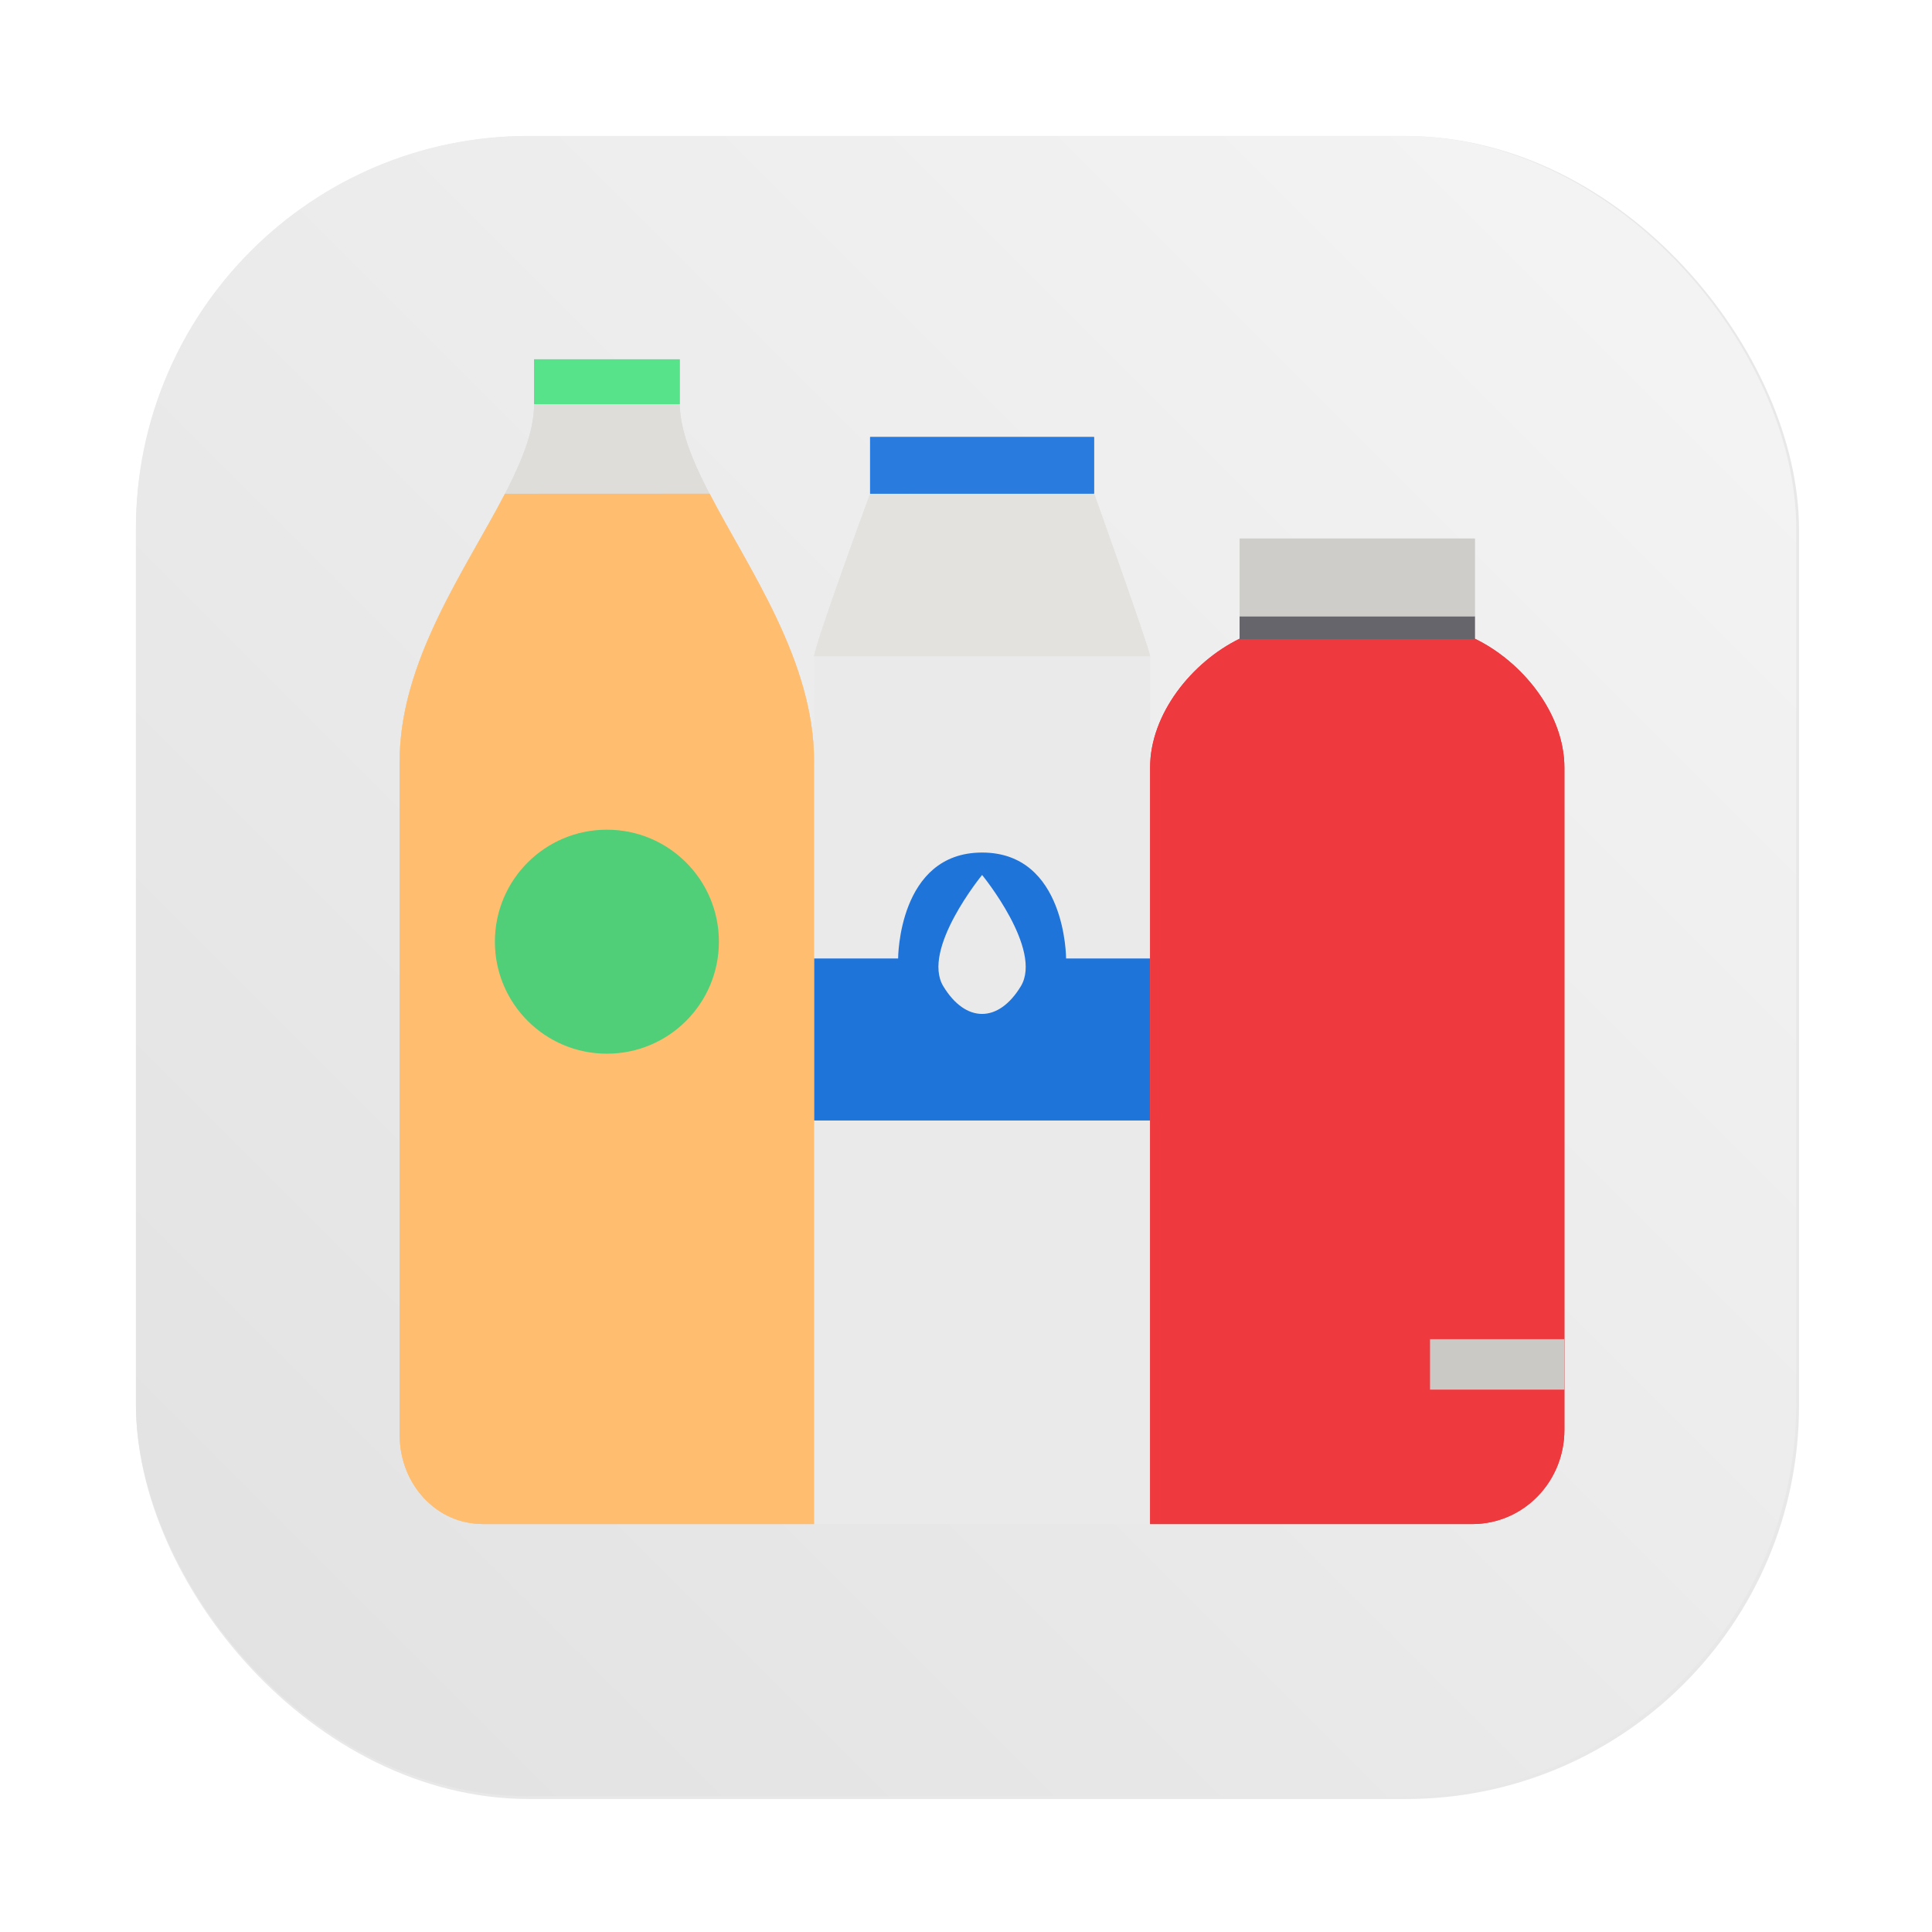 <?xml version="1.0" encoding="UTF-8" standalone="no"?>
<svg
   xmlns:dc="http://purl.org/dc/elements/1.1/"
   xmlns:cc="http://creativecommons.org/ns#"
   xmlns:rdf="http://www.w3.org/1999/02/22-rdf-syntax-ns#"
   xmlns:svg="http://www.w3.org/2000/svg"
   xmlns="http://www.w3.org/2000/svg"
   xmlns:sodipodi="http://sodipodi.sourceforge.net/DTD/sodipodi-0.dtd"
   xmlns:inkscape="http://www.inkscape.org/namespaces/inkscape"
   width="64"
   height="64"
   version="1.1"
   viewBox="0 0 16.933 16.933"
   id="svg68"
   sodipodi:docname="com.bottle.svg"
   inkscape:version="1.0.2 (e86c870879, 2021-01-15)">
  <sodipodi:namedview
     pagecolor="#ffffff"
     bordercolor="#666666"
     borderopacity="1"
     objecttolerance="10"
     gridtolerance="10"
     guidetolerance="10"
     inkscape:pageopacity="0"
     inkscape:pageshadow="2"
     inkscape:window-width="1850"
     inkscape:window-height="1056"
     id="namedview70"
     showgrid="false"
     showguides="true"
     inkscape:zoom="6.9044269"
     inkscape:cx="31.155983"
     inkscape:cy="38.9805"
     inkscape:window-x="70"
     inkscape:window-y="24"
     inkscape:window-maximized="1"
     inkscape:current-layer="g66" />
  <defs
     id="defs40">
    <filter
       id="filter2076-0-1"
       x="-.048"
       y="-.048"
       width="1.096"
       height="1.096"
       color-interpolation-filters="sRGB">
      <feGaussianBlur
         stdDeviation="1.1"
         id="feGaussianBlur2" />
    </filter>
    <linearGradient
       id="linearGradient2070-5-7"
       x1="145"
       x2="200"
       y1="59"
       y2="4"
       gradientTransform="matrix(.265 0 0 .265 -39.627 11.911)"
       gradientUnits="userSpaceOnUse">
      <stop
         stop-color="#e1e1e1"
         offset="0"
         id="stop5" />
      <stop
         stop-color="#f5f5f5"
         offset="1"
         id="stop7" />
    </linearGradient>
    <filter
       id="filter3469"
       x="-.023"
       y="-.033"
       width="1.046"
       height="1.066"
       color-interpolation-filters="sRGB">
      <feGaussianBlur
         stdDeviation="0.255"
         id="feGaussianBlur10" />
    </filter>
    <filter
       id="filter3432"
       x="-.071"
       y="-.017"
       width="1.143"
       height="1.033"
       color-interpolation-filters="sRGB">
      <feGaussianBlur
         stdDeviation="0.208"
         id="feGaussianBlur13" />
    </filter>
    <linearGradient
       id="linearGradient3399"
       x1="-120.65"
       x2="-120.65"
       y1="-41.666"
       y2="-12.066"
       gradientTransform="matrix(-0.168,-0.291,-0.291,0.168,-21.74,-8.399)"
       gradientUnits="userSpaceOnUse">
      <stop
         stop-color="#6464dc"
         offset="0"
         id="stop16" />
      <stop
         stop-color="#b414c8"
         offset="1"
         id="stop18" />
    </linearGradient>
    <filter
       id="filter3463"
       x="-.032"
       y="-.023"
       width="1.064"
       height="1.047"
       color-interpolation-filters="sRGB">
      <feGaussianBlur
         stdDeviation="0.093"
         id="feGaussianBlur21" />
    </filter>
    <filter
       id="filter3450"
       x="-.023"
       y="-.033"
       width="1.046"
       height="1.066"
       color-interpolation-filters="sRGB">
      <feGaussianBlur
         stdDeviation="0.255"
         id="feGaussianBlur24" />
    </filter>
    <linearGradient
       id="linearGradient3391"
       x1="27.344"
       x2="26.488"
       y1="-126.64"
       y2="-96.122"
       gradientTransform="matrix(-0.168,0.291,-0.291,-0.168,-21.74,-8.399)"
       gradientUnits="userSpaceOnUse">
      <stop
         stop-color="#ff9632"
         offset="0"
         id="stop27" />
      <stop
         stop-color="#ffc800"
         offset="1"
         id="stop29" />
    </linearGradient>
    <filter
       id="filter3479"
       x="-.023"
       y="-.034"
       width="1.045"
       height="1.067"
       color-interpolation-filters="sRGB">
      <feGaussianBlur
         stdDeviation="0.098"
         id="feGaussianBlur32" />
    </filter>
    <linearGradient
       id="linearGradient3700"
       x1="73"
       x2="73"
       y1="70"
       y2="100"
       gradientTransform="matrix(0.336,0,0,0.336,-21.74,-8.399)"
       gradientUnits="userSpaceOnUse">
      <stop
         stop-color="#1e96ff"
         offset="0"
         id="stop35" />
      <stop
         stop-color="#0ad8ff"
         offset="1"
         id="stop37" />
    </linearGradient>
    <filter
       style="color-interpolation-filters:sRGB"
       inkscape:label="Drop Shadow"
       id="filter1455-9">
      <feFlood
         flood-opacity="0.498"
         flood-color="rgb(0,0,0)"
         result="flood"
         id="feFlood1445-3" />
      <feComposite
         in="flood"
         in2="SourceGraphic"
         operator="in"
         result="composite1"
         id="feComposite1447-6" />
      <feGaussianBlur
         in="composite1"
         stdDeviation="0.3"
         result="blur"
         id="feGaussianBlur1449-0" />
      <feOffset
         dx="0"
         dy="0"
         result="offset"
         id="feOffset1451-6" />
      <feComposite
         in="SourceGraphic"
         in2="offset"
         operator="over"
         result="fbSourceGraphic"
         id="feComposite1453-2" />
      <feColorMatrix
         result="fbSourceGraphicAlpha"
         in="fbSourceGraphic"
         values="0 0 0 -1 0 0 0 0 -1 0 0 0 0 -1 0 0 0 0 1 0"
         id="feColorMatrix1591" />
      <feFlood
         id="feFlood1593"
         flood-opacity="0.498"
         flood-color="rgb(0,0,0)"
         result="flood"
         in="fbSourceGraphic" />
      <feComposite
         in2="fbSourceGraphic"
         id="feComposite1595"
         in="flood"
         operator="in"
         result="composite1" />
      <feGaussianBlur
         id="feGaussianBlur1597"
         in="composite1"
         stdDeviation="0.3"
         result="blur" />
      <feOffset
         id="feOffset1599"
         dx="0"
         dy="0"
         result="offset" />
      <feComposite
         in2="offset"
         id="feComposite1601"
         in="offset"
         operator="atop"
         result="composite2" />
    </filter>
  </defs>
  <g
     transform="translate(2.453,-11.779)"
     id="g66">
    <rect
       transform="matrix(0.265,0,0,0.265,-2.453,11.779)"
       x="4.5"
       y="4.5"
       width="55"
       height="55"
       rx="13.002"
       ry="13.002"
       filter="url(#filter2076-0-1)"
       opacity="0.3"
       id="rect44" />
    <rect
       x="-1.262"
       y="12.97"
       width="14.552"
       height="14.552"
       rx="3.44"
       ry="3.44"
       fill="url(#linearGradient2070-5-7)"
       stroke-width="0.265"
       id="rect46" />
    <g
       stroke-linecap="round"
       id="g64"
       inkscape:label="shape"
       transform="translate(18.52)">
      <path
         transform="matrix(0.329,0,0,0.331,-21.209,-7.847)"
         d="m 93.666,81.133 c -0.672,-0.047 -1.364,0.101 -1.994,0.465 l -14.672,8.471 v 6.062 c 0,1.347 -0.763,2.499 -1.873,3.084 0.042,-0.022 0.086,-0.033 0.127,-0.057 l 19.918,-11.5 c 1.679,-0.97 2.251,-3.102 1.281,-4.781 -0.606,-1.05 -1.667,-1.666 -2.787,-1.744 z M 71.254,93.457 c -0.057,0.048 -0.111,0.096 -0.164,0.146 0.053,-0.051 0.108,-0.099 0.164,-0.146 z m -0.447,0.453 c -0.044,0.053 -0.09,0.105 -0.131,0.16 0.04,-0.055 0.087,-0.107 0.131,-0.16 z m -0.4,0.596 c -0.058,0.11 -0.103,0.225 -0.148,0.34 0.045,-0.116 0.091,-0.229 0.148,-0.34 z m -0.203,0.49 c -0.044,0.129 -0.084,0.259 -0.113,0.393 0.028,-0.133 0.07,-0.264 0.113,-0.393 z M 70.088,95.408 c -0.065,0.306 -0.086,0.62 -0.066,0.936 -0.02,-0.315 0.003,-0.63 0.066,-0.936 z m -0.066,0.936 c 0.007,0.112 0.015,0.222 0.033,0.334 -0.017,-0.11 -0.026,-0.221 -0.033,-0.334 z m 0.127,0.748 c 0.021,0.074 0.042,0.147 0.068,0.221 -0.026,-0.072 -0.047,-0.146 -0.068,-0.221 z m 0.287,0.701 c 0.015,0.027 0.021,0.057 0.037,0.084 0.009,0.016 0.022,0.027 0.031,0.043 -0.025,-0.041 -0.045,-0.085 -0.068,-0.127 z m 0.385,0.568 c 0.036,0.043 0.068,0.09 0.105,0.131 -0.037,-0.042 -0.07,-0.088 -0.105,-0.131 z m 0.477,0.473 c 0.047,0.038 0.092,0.079 0.141,0.115 -0.049,-0.036 -0.094,-0.077 -0.141,-0.115 z m 0.537,0.359 c 0.065,0.035 0.127,0.074 0.193,0.105 -0.067,-0.031 -0.129,-0.07 -0.193,-0.105 z m 2.865,0.215 c -0.085,0.031 -0.172,0.056 -0.26,0.08 0.087,-0.024 0.174,-0.048 0.26,-0.08 z m -2.275,0.039 c 0.086,0.028 0.17,0.057 0.258,0.078 -0.088,-0.021 -0.173,-0.05 -0.258,-0.078 z m 1.629,0.129 c -0.112,0.018 -0.226,0.026 -0.342,0.033 0.114,-0.007 0.228,-0.015 0.342,-0.033 z m -1.022,0.008 c 0.118,0.016 0.234,0.031 0.354,0.035 -0.12,-0.004 -0.237,-0.019 -0.354,-0.035 z"
         filter="url(#filter3469)"
         opacity="0.34"
         stroke-width="2.592"
         id="path48" />
      <path
         transform="matrix(0.265,0,0,0.265,-2.453,11.779)"
         d="M 16.381,18.695 V 46.49 c 0,2.425 1.986,4.377 4.453,4.377 2.468,0 4.455,-1.952 4.455,-4.377 V 25.052 l -6.969,-4.023 c -0.945,-0.546 -1.594,-1.387 -1.94,-2.334 z m 32.355,9.713 c 0.073,0.062 0.14,0.128 0.209,0.193 -0.068,-0.066 -0.137,-0.132 -0.209,-0.193 z m 0.574,0.59 c 0.087,0.106 0.162,0.217 0.238,0.33 -0.076,-0.114 -0.154,-0.225 -0.238,-0.33 z m 0.477,0.717 c 0.074,0.138 0.133,0.279 0.191,0.424 -0.058,-0.143 -0.118,-0.285 -0.191,-0.424 z m 0.332,0.803 c 0.042,0.139 0.07,0.28 0.098,0.422 -0.028,-0.141 -0.056,-0.282 -0.098,-0.422 z m 0.17,0.855 c 0.013,0.136 0.011,0.273 0.012,0.41 0,-0.137 0.001,-0.273 -0.012,-0.41 z m 0,0.84 c -0.014,0.146 -0.044,0.289 -0.072,0.434 0.028,-0.144 0.058,-0.287 0.072,-0.434 z m -0.17,0.855 c -0.038,0.128 -0.09,0.253 -0.141,0.379 0.05,-0.125 0.102,-0.25 0.141,-0.379 z m -0.809,1.52 c -0.114,0.142 -0.237,0.272 -0.365,0.396 0.13,-0.125 0.253,-0.259 0.365,-0.396 z M 48.736,35.177 c -0.178,0.152 -0.365,0.284 -0.562,0.404 0.201,-0.122 0.388,-0.257 0.562,-0.404 z m -4.356,0.807 c 0.051,0.018 0.103,0.036 0.154,0.053 -0.052,-0.016 -0.103,-0.034 -0.154,-0.053 z m 2.713,0.086 c -0.046,0.013 -0.091,0.026 -0.137,0.037 0.046,-0.012 0.091,-0.024 0.137,-0.037 z m -1.812,0.137 c 0.043,0.006 0.086,0.005 0.129,0.01 -0.043,-0.004 -0.086,-0.004 -0.129,-0.01 z m 0.943,0.025 c -0.051,0.004 -0.103,0.004 -0.154,0.006 0.051,-0.002 0.103,-0.002 0.154,-0.006 z"
         filter="url(#filter3432)"
         opacity="0.3"
         stroke-width="3.27"
         id="path50" />
      <path
         d="M 9.765,19.014 C 9.539,18.998 9.306,19.048 9.094,19.17 l -4.935,2.849 v 2.039 c 0,0.453 -0.256,0.84 -0.63,1.037 0.014,-0.007 0.029,-0.011 0.043,-0.019 l 6.699,-3.868 c 0.565,-0.326 0.757,-1.043 0.431,-1.608 -0.204,-0.353 -0.561,-0.56 -0.937,-0.587 z M 2.226,23.159 C 2.207,23.175 2.189,23.191 2.171,23.208 2.189,23.191 2.207,23.175 2.226,23.159 Z M 2.076,23.312 C 2.061,23.33 2.045,23.347 2.032,23.365 2.045,23.347 2.061,23.33 2.076,23.312 Z M 1.941,23.512 C 1.922,23.549 1.906,23.587 1.891,23.626 1.906,23.587 1.922,23.549 1.941,23.512 Z m -0.068,0.165 c -0.015,0.044 -0.028,0.087 -0.038,0.132 0.009,-0.045 0.024,-0.089 0.038,-0.132 z M 1.834,23.815 c -0.022,0.103 -0.029,0.208 -0.022,0.315 -0.007,-0.106 0.001,-0.212 0.022,-0.315 z m -0.022,0.315 c 0.002,0.038 0.005,0.075 0.011,0.112 -0.006,-0.037 -0.009,-0.074 -0.011,-0.112 z m 0.043,0.252 c 0.007,0.025 0.014,0.05 0.023,0.074 -0.009,-0.024 -0.016,-0.049 -0.023,-0.074 z m 0.097,0.236 c 0.005,0.009 0.007,0.019 0.012,0.028 0.003,0.005 0.007,0.009 0.011,0.014 -0.008,-0.014 -0.015,-0.028 -0.023,-0.043 z m 0.129,0.191 C 2.092,24.823 2.103,24.839 2.116,24.853 2.103,24.839 2.092,24.823 2.08,24.809 Z m 0.16,0.159 c 0.016,0.013 0.031,0.027 0.047,0.039 -0.016,-0.012 -0.032,-0.026 -0.047,-0.039 z m 0.181,0.121 c 0.022,0.012 0.043,0.025 0.065,0.035 -0.023,-0.01 -0.043,-0.024 -0.065,-0.035 z m 0.964,0.072 C 3.356,25.171 3.327,25.18 3.298,25.188 3.327,25.18 3.356,25.172 3.385,25.161 Z m -0.765,0.013 c 0.029,0.009 0.057,0.019 0.087,0.026 -0.03,-0.007 -0.058,-0.017 -0.087,-0.026 z m 0.548,0.043 c -0.038,0.006 -0.076,0.009 -0.115,0.011 0.038,-0.002 0.077,-0.005 0.115,-0.011 z M 2.824,25.22 c 0.04,0.005 0.079,0.01 0.119,0.012 C 2.902,25.231 2.863,25.225 2.824,25.22 Z"
         fill="url(#linearGradient3399)"
         stroke-width="0.872"
         id="path52"
         style="fill:url(#linearGradient3399)" />
      <path
         transform="matrix(0.336,0,0,0.336,-21.74,-8.399)"
         d="m 77.512,90.225 -5.246,3.029 c -1.193,0.689 -1.813,1.965 -1.732,3.248 0.007,0.113 0.016,0.224 0.033,0.334 0.022,0.138 0.054,0.274 0.094,0.41 0.021,0.075 0.042,0.15 0.068,0.223 0.059,0.162 0.132,0.322 0.217,0.479 0.024,0.044 0.045,0.09 0.07,0.133 0.096,0.161 0.206,0.306 0.322,0.445 0.034,0.041 0.064,0.084 0.1,0.123 0.112,0.123 0.237,0.232 0.363,0.336 0.052,0.042 0.1,0.088 0.154,0.127 0.122,0.089 0.252,0.163 0.383,0.234 0.067,0.037 0.131,0.077 0.201,0.109 0.124,0.058 0.253,0.102 0.383,0.145 0.09,0.029 0.179,0.06 0.271,0.082 0.115,0.028 0.232,0.043 0.35,0.059 0.114,0.015 0.227,0.031 0.344,0.035 0.112,0.004 0.224,-0.001 0.336,-0.008 0.12,-0.007 0.239,-0.018 0.355,-0.037 0.123,-0.02 0.245,-0.05 0.367,-0.084 0.091,-0.025 0.182,-0.05 0.27,-0.082 0.137,-0.051 0.271,-0.115 0.404,-0.184 1.121,-0.582 1.893,-1.736 1.893,-3.092 z"
         filter="url(#filter3463)"
         opacity="0.3"
         stroke-width="2.592"
         id="path54" />
      <path
         transform="matrix(0.326,0,0,0.332,-21,-8.088)"
         d="m 73.258,70.332 c -1.12,0.078 -2.179,0.697 -2.785,1.746 -0.97,1.679 -0.398,3.81 1.281,4.779 l 14.664,8.467 5.254,-3.033 c 0.63,-0.364 1.322,-0.512 1.994,-0.465 0.445,0.031 0.882,0.147 1.283,0.342 l -19.695,-11.371 C 74.624,70.433 73.93,70.285 73.258,70.332 Z M 95.01,82.203 c 0.078,0.042 0.151,0.094 0.227,0.141 -0.023,-0.014 -0.041,-0.033 -0.064,-0.047 z m 0.67,0.459 c 0.057,0.048 0.11,0.1 0.164,0.152 -0.054,-0.052 -0.106,-0.104 -0.164,-0.152 z m 0.451,0.463 c 0.066,0.082 0.128,0.17 0.188,0.26 -0.06,-0.089 -0.119,-0.176 -0.188,-0.26 z m 0.375,0.564 c 0.058,0.109 0.105,0.222 0.15,0.334 -0.046,-0.114 -0.093,-0.225 -0.15,-0.334 z m 0.262,0.631 c 0.033,0.11 0.054,0.221 0.076,0.332 -0.022,-0.112 -0.043,-0.223 -0.076,-0.332 z m 0.133,0.674 c 0.01,0.108 0.01,0.215 0.01,0.322 -2.95e-4,-0.108 4.87e-4,-0.215 -0.01,-0.322 z m 0,0.66 c -0.011,0.115 -0.034,0.229 -0.057,0.342 0.022,-0.114 0.046,-0.227 0.057,-0.342 z M 96.768,86.328 c -0.031,0.101 -0.072,0.198 -0.111,0.297 0.04,-0.099 0.081,-0.196 0.111,-0.297 z m -0.262,0.633 c -0.053,0.1 -0.115,0.195 -0.178,0.289 0.039,-0.06 0.089,-0.109 0.125,-0.172 0.022,-0.038 0.032,-0.079 0.053,-0.117 z m -0.375,0.562 c -0.088,0.108 -0.185,0.212 -0.287,0.311 0.101,-0.098 0.197,-0.199 0.287,-0.311 z m -0.451,0.463 c -0.137,0.116 -0.285,0.222 -0.443,0.318 0.155,-0.095 0.303,-0.199 0.443,-0.318 z m -3.426,0.635 c 0.04,0.014 0.08,0.028 0.121,0.041 -0.04,-0.013 -0.081,-0.027 -0.121,-0.041 z m 2.133,0.068 c -0.036,0.01 -0.072,0.02 -0.107,0.029 0.036,-0.009 0.072,-0.019 0.107,-0.029 z m -1.426,0.107 c 0.034,0.004 0.068,0.004 0.102,0.008 -0.034,-0.004 -0.068,-0.003 -0.102,-0.008 z m 0.742,0.02 c -0.04,0.003 -0.081,0.002 -0.121,0.004 0.04,-0.002 0.081,-6.51e-4 0.121,-0.004 z"
         filter="url(#filter3450)"
         opacity="0.3"
         stroke-width="2.592"
         id="path56" />
      <path
         d="m 2.9,15.148 c -0.377,0.026 -0.733,0.234 -0.937,0.587 -0.326,0.565 -0.134,1.281 0.431,1.607 l 4.932,2.848 1.767,-1.02 c 0.212,-0.122 0.445,-0.172 0.671,-0.156 0.15,0.01 0.297,0.05 0.432,0.115 L 3.572,15.304 C 3.36,15.182 3.126,15.132 2.9,15.148 Z m 7.316,3.993 c 0.026,0.014 0.051,0.032 0.076,0.047 -0.008,-0.005 -0.014,-0.011 -0.022,-0.016 z m 0.225,0.154 c 0.019,0.016 0.037,0.034 0.055,0.051 -0.018,-0.017 -0.036,-0.035 -0.055,-0.051 z m 0.152,0.156 c 0.022,0.028 0.043,0.057 0.063,0.087 -0.02,-0.03 -0.04,-0.059 -0.063,-0.087 z m 0.126,0.19 c 0.019,0.037 0.035,0.074 0.051,0.112 -0.015,-0.038 -0.031,-0.076 -0.051,-0.112 z m 0.088,0.212 c 0.011,0.037 0.018,0.074 0.026,0.112 -0.007,-0.038 -0.015,-0.075 -0.026,-0.112 z m 0.045,0.227 c 0.003,0.036 0.003,0.072 0.003,0.108 -9.9e-5,-0.036 1.64e-4,-0.072 -0.003,-0.108 z m 0,0.222 c -0.004,0.039 -0.012,0.077 -0.019,0.115 0.008,-0.038 0.015,-0.076 0.019,-0.115 z m -0.045,0.227 c -0.01,0.034 -0.024,0.067 -0.037,0.1 0.013,-0.033 0.027,-0.066 0.037,-0.1 z m -0.088,0.213 c -0.018,0.034 -0.039,0.065 -0.06,0.097 0.013,-0.02 0.03,-0.037 0.042,-0.058 0.007,-0.013 0.011,-0.026 0.018,-0.039 z m -0.126,0.189 c -0.03,0.036 -0.062,0.071 -0.097,0.104 0.034,-0.033 0.066,-0.067 0.097,-0.104 z m -0.152,0.156 c -0.046,0.039 -0.096,0.075 -0.149,0.107 0.052,-0.032 0.102,-0.067 0.149,-0.107 z m -1.152,0.213 c 0.014,0.005 0.027,0.009 0.041,0.014 -0.014,-0.004 -0.027,-0.009 -0.041,-0.014 z m 0.717,0.023 c -0.012,0.003 -0.024,0.007 -0.036,0.01 0.012,-0.003 0.024,-0.006 0.036,-0.01 z m -0.48,0.036 c 0.011,0.002 0.023,0.002 0.034,0.003 -0.011,-0.001 -0.023,-0.001 -0.034,-0.003 z m 0.25,0.007 c -0.014,0.001 -0.027,7.15e-4 -0.041,0.001 0.014,-6.35e-4 0.027,-2.19e-4 0.041,-0.001 z"
         fill="url(#linearGradient3391)"
         stroke-width="0.872"
         id="path58"
         style="fill:url(#linearGradient3391)" />
      <path
         transform="matrix(0.336,0,0,0.336,-21.74,-8.399)"
         d="m 92.719,81.213 c -0.508,0.039 -1.016,0.192 -1.488,0.465 l -5.254,3.033 0.471,0.271 5.225,-3.016 c 0.63,-0.364 1.322,-0.512 1.994,-0.465 0.46,0.032 0.908,0.159 1.32,0.365 -0.086,-0.061 -0.163,-0.13 -0.256,-0.184 l -0.145,-0.084 c -0.424,-0.219 -0.886,-0.353 -1.361,-0.387 -0.168,-0.012 -0.337,-0.013 -0.506,0 z M 71.254,93.826 c -0.057,0.048 -0.111,0.096 -0.164,0.146 0.053,-0.051 0.107,-0.099 0.164,-0.146 z m -0.447,0.453 c -0.044,0.053 -0.091,0.105 -0.131,0.16 0.041,-0.056 0.087,-0.107 0.131,-0.16 z m -0.4,0.596 c -0.057,0.11 -0.104,0.224 -0.148,0.34 0.046,-0.115 0.091,-0.23 0.148,-0.34 z m -0.203,0.49 c -0.043,0.129 -0.085,0.26 -0.113,0.393 0.029,-0.134 0.069,-0.263 0.113,-0.393 z m -0.055,2.096 c 0.021,0.074 0.042,0.149 0.068,0.221 -0.027,-0.073 -0.047,-0.147 -0.068,-0.221 z m 0.672,1.27 c 0.036,0.043 0.068,0.089 0.105,0.131 -0.038,-0.041 -0.07,-0.088 -0.105,-0.131 z m 0.477,0.473 c 0.047,0.038 0.092,0.079 0.141,0.115 -0.049,-0.036 -0.094,-0.077 -0.141,-0.115 z m 0.537,0.359 c 0.065,0.035 0.126,0.074 0.193,0.105 -0.067,-0.031 -0.129,-0.07 -0.193,-0.105 z m 2.865,0.215 c -0.086,0.032 -0.173,0.056 -0.26,0.08 0.088,-0.024 0.175,-0.049 0.26,-0.08 z m -2.275,0.039 c 0.085,0.028 0.17,0.057 0.258,0.078 -0.088,-0.021 -0.172,-0.05 -0.258,-0.078 z m 1.629,0.129 c -0.114,0.018 -0.227,0.026 -0.342,0.033 0.115,-0.007 0.23,-0.016 0.342,-0.033 z m -1.022,0.008 c 0.117,0.016 0.233,0.031 0.354,0.035 -0.119,-0.004 -0.236,-0.019 -0.354,-0.035 z"
         filter="url(#filter3479)"
         opacity="0.3"
         stroke-width="2.592"
         id="path60" />
      <path
         d="m 2.982,15.146 c -0.009,0 -0.018,0.002 -0.027,0.003 0.019,-4.5e-4 0.038,3.6e-5 0.057,5.29e-4 -0.01,-2.51e-4 -0.019,-0.003 -0.029,-0.003 z m 0.201,0.02 c 0.016,0.003 0.032,0.004 0.049,0.007 -0.016,-0.003 -0.032,-0.004 -0.049,-0.007 z m -0.432,0.003 c -0.009,0.002 -0.018,0.005 -0.027,0.007 0.009,-0.002 0.018,-0.005 0.027,-0.007 z m -0.189,0.057 c -0.02,0.008 -0.04,0.014 -0.059,0.023 0.019,-0.009 0.04,-0.015 0.059,-0.023 z m 0.857,0.005 c 0.028,0.011 0.056,0.026 0.084,0.04 C 3.474,15.257 3.447,15.243 3.418,15.231 Z m -1.069,0.1 c -0.022,0.014 -0.043,0.03 -0.065,0.045 0.021,-0.016 0.042,-0.031 0.065,-0.045 z M 2.199,15.448 C 2.163,15.48 2.13,15.514 2.099,15.55 2.13,15.514 2.164,15.48 2.199,15.448 Z m -0.162,0.177 c -0.021,0.028 -0.04,0.057 -0.058,0.087 0.018,-0.03 0.038,-0.059 0.058,-0.087 z m -0.088,0.142 c -0.028,0.051 -0.052,0.104 -0.072,0.16 0.02,-0.054 0.044,-0.108 0.072,-0.16 z m -0.095,0.235 c -0.013,0.045 -0.024,0.091 -0.031,0.138 0.007,-0.046 0.018,-0.093 0.031,-0.138 z m -0.042,0.248 c -0.002,0.025 -0.007,0.049 -0.007,0.074 v 7.736 c 0,0.652 0.525,1.177 1.177,1.177 0.652,0 1.177,-0.525 1.177,-1.177 v -5.697 l -1.765,-1.019 c -0.402,-0.232 -0.61,-0.662 -0.582,-1.094 z m 8.63,3.046 c 0.019,0.016 0.037,0.034 0.055,0.051 -0.018,-0.018 -0.036,-0.035 -0.055,-0.051 z m 0.152,0.156 c 0.023,0.028 0.043,0.057 0.063,0.087 -0.02,-0.03 -0.041,-0.06 -0.063,-0.087 z m 0.126,0.19 c 0.019,0.037 0.035,0.074 0.051,0.112 -0.015,-0.038 -0.031,-0.075 -0.051,-0.112 z m 0.088,0.212 c 0.011,0.037 0.018,0.074 0.026,0.112 -0.007,-0.037 -0.015,-0.075 -0.026,-0.112 z m 0.045,0.226 c 0.004,0.036 0.003,0.072 0.003,0.109 0,-0.036 3.44e-4,-0.072 -0.003,-0.109 z m 0,0.222 c -0.004,0.039 -0.012,0.076 -0.019,0.115 0.007,-0.038 0.015,-0.076 0.019,-0.115 z m -0.045,0.226 c -0.01,0.034 -0.024,0.067 -0.037,0.1 0.013,-0.033 0.027,-0.066 0.037,-0.1 z m -0.214,0.402 c -0.03,0.037 -0.063,0.072 -0.097,0.105 0.034,-0.033 0.067,-0.068 0.097,-0.105 z m -0.152,0.156 c -0.047,0.04 -0.097,0.075 -0.149,0.107 0.053,-0.032 0.103,-0.068 0.149,-0.107 z m -1.152,0.213 c 0.014,0.005 0.027,0.01 0.041,0.014 -0.014,-0.004 -0.027,-0.009 -0.041,-0.014 z m 0.718,0.023 c -0.012,0.004 -0.024,0.007 -0.036,0.01 0.012,-0.003 0.024,-0.006 0.036,-0.01 z m -0.48,0.036 c 0.011,0.002 0.023,0.001 0.034,0.003 -0.011,-0.001 -0.023,-0.001 -0.034,-0.003 z m 0.25,0.007 c -0.014,0.001 -0.027,9.26e-4 -0.041,0.002 0.014,-6.08e-4 0.027,-4.76e-4 0.041,-0.002 z"
         fill="url(#linearGradient3700)"
         stroke-width="0.872"
         id="path62"
         style="fill:url(#linearGradient3700)" />
    </g>
    <g
       id="g991"
       inkscape:label="bottle0"
       transform="translate(-18.492,-3.689)">
      <path
         d="m 6.165,20.967 c 0,0 -0.734,1.8 -0.734,1.92 V 33.137 H 9.4 V 22.886 c 0,5.3e-4 -0.661,-1.92 -0.661,-1.92 z"
         fill="#ebeaea"
         stroke-width="0.132"
         id="path2" />
      <path
         d="m 6.093,20.967 c 0,0 -0.661,1.8 -0.661,1.92 h 3.969 c 0,-0.065 -0.661,-1.92 -0.661,-1.92 z"
         fill="#e3e2df"
         stroke-width="0.132"
         id="path4" />
      <path
         d="m 0.536,24.128 c 0.066,0.002 4.895,0 4.895,0 0,-1.695 -1.567,-3.161 -1.587,-4.219 H 2.124 c 0,1.058 -1.588,2.524 -1.587,4.219 z"
         fill="#deddda"
         id="path6"
         style="stroke-width:0.265" />
      <path
         d="m 6.093,20.297 v 0.669 H 8.738 V 20.297 Z"
         fill="#297bde"
         stroke-width="0.132"
         id="path8" />
      <path
         d="m 7.416,25.205 c -0.992,0 -0.992,1.251 -0.992,1.251 H 5.431 v 1.914 H 9.4 V 26.456 H 8.408 c 0,0 0,-1.251 -0.992,-1.251 z m 0,0.265 c 0,0 0.721,0.88 0.457,1.315 -0.264,0.435 -0.651,0.435 -0.915,0 -0.264,-0.435 0.458,-1.315 0.458,-1.315 z"
         fill="#1f74da"
         stroke-width="0.132"
         id="path10" />
      <path
         d="m 1.781,20.967 -0.002,0.002 c -0.467,0.9 -1.243,1.973 -1.243,3.159 v 7.952 c 0,0.037 0.002,0.073 0.005,0.109 0.003,0.036 0.008,0.071 0.014,0.105 0.007,0.035 0.015,0.068 0.024,0.102 0.009,0.033 0.021,0.065 0.033,0.097 0.012,0.032 0.026,0.063 0.041,0.093 0.015,0.03 0.032,0.059 0.049,0.087 0.018,0.028 0.036,0.055 0.056,0.081 0.02,0.026 0.041,0.051 0.063,0.075 0.022,0.024 0.046,0.047 0.07,0.068 0.024,0.022 0.05,0.042 0.076,0.061 0.026,0.019 0.053,0.037 0.081,0.053 0.028,0.016 0.057,0.031 0.086,0.044 0.029,0.013 0.059,0.025 0.09,0.035 0.016,0.005 0.031,0.01 0.047,0.014 0.016,0.004 0.032,0.008 0.048,0.011 0.017,0.004 0.032,0.007 0.049,0.009 0.017,0.003 0.033,0.005 0.049,0.007 0.017,0.002 0.034,0.004 0.05,0.004 0.017,0.001 0.034,0.002 0.051,0.002 H 5.431 V 24.127 c 0,-1.186 -0.766,-2.259 -1.233,-3.159 l -0.002,-0.002 z"
         fill="#ffbe6f"
         stroke-width="0.132"
         id="path12" />
      <path
         d="m 10.458,22.679 c -0.563,0.275 -1.058,0.888 -1.058,1.525 v 8.933 h 3.81 c 0.601,-0.003 1.084,-0.498 1.084,-1.113 v -7.82 c 0,-0.639 -0.493,-1.251 -1.058,-1.525 z"
         fill="#ee393e"
         stroke-width="0.132"
         id="path14" />
      <path
         d="m 2.124,19.379 h 1.72 v 0.529 H 2.124 Z"
         fill="#57e389"
         stroke-width="0.132"
         id="path16" />
      <path
         d="m 10.458,22.415 h 2.778 v 0.269 h -2.778 z"
         fill="#67656c"
         stroke-width="0.132"
         id="path18" />
      <path
         d="m 10.458,21.496 h 2.778 v 0.919 h -2.778 z"
         fill="#cecdca"
         stroke-width="0.132"
         id="path20" />
      <path
         d="m 12.707,30.953 h 1.587 v 0.596 h -1.587 z"
         fill="#cac9c6"
         stroke-width="0.132"
         id="path22" />
      <path
         d="m 2.984,24.935 c -0.731,0 -1.323,0.592 -1.323,1.323 0,0.731 0.592,1.323 1.323,1.323 0.731,0 1.323,-0.592 1.323,-1.323 0,-0.731 -0.592,-1.323 -1.323,-1.323 z"
         fill="#33d17a"
         fill-opacity="0.855"
         id="path24"
         style="stroke-width:0.265" />
    </g>
    <g
       id="g991-3-6"
       inkscape:label="bottle"
       transform="matrix(0.742,0,0,0.742,0.652,0.549)"
       style="filter:url(#filter1455-9)">
      <path
         d="m 6.165,20.967 c 0,0 -0.734,1.8 -0.734,1.92 V 33.137 H 9.4 V 22.886 c 0,5.3e-4 -0.661,-1.92 -0.661,-1.92 z"
         fill="#ebeaea"
         stroke-width="0.132"
         id="path2-6-1" />
      <path
         d="m 6.093,20.967 c 0,0 -0.661,1.8 -0.661,1.92 h 3.969 c 0,-0.065 -0.661,-1.92 -0.661,-1.92 z"
         fill="#e3e2df"
         stroke-width="0.132"
         id="path4-7-8" />
      <path
         d="m 0.536,24.128 c 0.066,0.002 4.895,0 4.895,0 0,-1.695 -1.567,-3.161 -1.587,-4.219 H 2.124 c 0,1.058 -1.588,2.524 -1.587,4.219 z"
         fill="#deddda"
         id="path6-5-7"
         style="stroke-width:0.265" />
      <path
         d="m 6.093,20.297 v 0.669 H 8.738 V 20.297 Z"
         fill="#297bde"
         stroke-width="0.132"
         id="path8-3-9" />
      <path
         d="m 7.416,25.205 c -0.992,0 -0.992,1.251 -0.992,1.251 H 5.431 v 1.914 H 9.4 V 26.456 H 8.408 c 0,0 0,-1.251 -0.992,-1.251 z m 0,0.265 c 0,0 0.721,0.88 0.457,1.315 -0.264,0.435 -0.651,0.435 -0.915,0 -0.264,-0.435 0.458,-1.315 0.458,-1.315 z"
         fill="#1f74da"
         stroke-width="0.132"
         id="path10-5-2" />
      <path
         d="m 1.781,20.967 -0.002,0.002 c -0.467,0.9 -1.243,1.973 -1.243,3.159 v 7.952 c 0,0.037 0.002,0.073 0.005,0.109 0.003,0.036 0.008,0.071 0.014,0.105 0.007,0.035 0.015,0.068 0.024,0.102 0.009,0.033 0.021,0.065 0.033,0.097 0.012,0.032 0.026,0.063 0.041,0.093 0.015,0.03 0.032,0.059 0.049,0.087 0.018,0.028 0.036,0.055 0.056,0.081 0.02,0.026 0.041,0.051 0.063,0.075 0.022,0.024 0.046,0.047 0.07,0.068 0.024,0.022 0.05,0.042 0.076,0.061 0.026,0.019 0.053,0.037 0.081,0.053 0.028,0.016 0.057,0.031 0.086,0.044 0.029,0.013 0.059,0.025 0.09,0.035 0.016,0.005 0.031,0.01 0.047,0.014 0.016,0.004 0.032,0.008 0.048,0.011 0.017,0.004 0.032,0.007 0.049,0.009 0.017,0.003 0.033,0.005 0.049,0.007 0.017,0.002 0.034,0.004 0.05,0.004 0.017,0.001 0.034,0.002 0.051,0.002 H 5.431 V 24.127 c 0,-1.186 -0.766,-2.259 -1.233,-3.159 l -0.002,-0.002 z"
         fill="#ffbe6f"
         stroke-width="0.132"
         id="path12-6-0" />
      <path
         d="m 10.458,22.679 c -0.563,0.275 -1.058,0.888 -1.058,1.525 v 8.933 h 3.81 c 0.601,-0.003 1.084,-0.498 1.084,-1.113 v -7.82 c 0,-0.639 -0.493,-1.251 -1.058,-1.525 z"
         fill="#ee393e"
         stroke-width="0.132"
         id="path14-2-2" />
      <path
         d="m 2.124,19.379 h 1.72 v 0.529 H 2.124 Z"
         fill="#57e389"
         stroke-width="0.132"
         id="path16-9-3" />
      <path
         d="m 10.458,22.415 h 2.778 v 0.269 h -2.778 z"
         fill="#67656c"
         stroke-width="0.132"
         id="path18-1-7" />
      <path
         d="m 10.458,21.496 h 2.778 v 0.919 h -2.778 z"
         fill="#cecdca"
         stroke-width="0.132"
         id="path20-2-5" />
      <path
         d="m 12.707,30.953 h 1.587 v 0.596 h -1.587 z"
         fill="#cac9c6"
         stroke-width="0.132"
         id="path22-7-9" />
      <path
         d="m 2.984,24.935 c -0.731,0 -1.323,0.592 -1.323,1.323 0,0.731 0.592,1.323 1.323,1.323 0.731,0 1.323,-0.592 1.323,-1.323 0,-0.731 -0.592,-1.323 -1.323,-1.323 z"
         fill="#33d17a"
         fill-opacity="0.855"
         id="path24-0-2"
         style="stroke-width:0.265" />
    </g>
    <g
       id="g991-3"
       inkscape:label="bottle"
       transform="matrix(0.742,0,0,0.742,0.652,0.549)">
      <path
         d="m 6.165,20.967 c 0,0 -0.734,1.8 -0.734,1.92 V 33.137 H 9.4 V 22.886 c 0,5.3e-4 -0.661,-1.92 -0.661,-1.92 z"
         fill="#ebeaea"
         stroke-width="0.132"
         id="path2-6" />
      <path
         d="m 6.093,20.967 c 0,0 -0.661,1.8 -0.661,1.92 h 3.969 c 0,-0.065 -0.661,-1.92 -0.661,-1.92 z"
         fill="#e3e2df"
         stroke-width="0.132"
         id="path4-7" />
      <path
         d="m 0.536,24.128 c 0.066,0.002 4.895,0 4.895,0 0,-1.695 -1.567,-3.161 -1.587,-4.219 H 2.124 c 0,1.058 -1.588,2.524 -1.587,4.219 z"
         fill="#deddda"
         id="path6-5"
         style="stroke-width:0.265" />
      <path
         d="m 6.093,20.297 v 0.669 H 8.738 V 20.297 Z"
         fill="#297bde"
         stroke-width="0.132"
         id="path8-3" />
      <path
         d="m 7.416,25.205 c -0.992,0 -0.992,1.251 -0.992,1.251 H 5.431 v 1.914 H 9.4 V 26.456 H 8.408 c 0,0 0,-1.251 -0.992,-1.251 z m 0,0.265 c 0,0 0.721,0.88 0.457,1.315 -0.264,0.435 -0.651,0.435 -0.915,0 -0.264,-0.435 0.458,-1.315 0.458,-1.315 z"
         fill="#1f74da"
         stroke-width="0.132"
         id="path10-5" />
      <path
         d="m 1.781,20.967 -0.002,0.002 c -0.467,0.9 -1.243,1.973 -1.243,3.159 v 7.952 c 0,0.037 0.002,0.073 0.005,0.109 0.003,0.036 0.008,0.071 0.014,0.105 0.007,0.035 0.015,0.068 0.024,0.102 0.009,0.033 0.021,0.065 0.033,0.097 0.012,0.032 0.026,0.063 0.041,0.093 0.015,0.03 0.032,0.059 0.049,0.087 0.018,0.028 0.036,0.055 0.056,0.081 0.02,0.026 0.041,0.051 0.063,0.075 0.022,0.024 0.046,0.047 0.07,0.068 0.024,0.022 0.05,0.042 0.076,0.061 0.026,0.019 0.053,0.037 0.081,0.053 0.028,0.016 0.057,0.031 0.086,0.044 0.029,0.013 0.059,0.025 0.09,0.035 0.016,0.005 0.031,0.01 0.047,0.014 0.016,0.004 0.032,0.008 0.048,0.011 0.017,0.004 0.032,0.007 0.049,0.009 0.017,0.003 0.033,0.005 0.049,0.007 0.017,0.002 0.034,0.004 0.05,0.004 0.017,0.001 0.034,0.002 0.051,0.002 H 5.431 V 24.127 c 0,-1.186 -0.766,-2.259 -1.233,-3.159 l -0.002,-0.002 z"
         fill="#ffbe6f"
         stroke-width="0.132"
         id="path12-6" />
      <path
         d="m 10.458,22.679 c -0.563,0.275 -1.058,0.888 -1.058,1.525 v 8.933 h 3.81 c 0.601,-0.003 1.084,-0.498 1.084,-1.113 v -7.82 c 0,-0.639 -0.493,-1.251 -1.058,-1.525 z"
         fill="#ee393e"
         stroke-width="0.132"
         id="path14-2" />
      <path
         d="m 2.124,19.379 h 1.72 v 0.529 H 2.124 Z"
         fill="#57e389"
         stroke-width="0.132"
         id="path16-9" />
      <path
         d="m 10.458,22.415 h 2.778 v 0.269 h -2.778 z"
         fill="#67656c"
         stroke-width="0.132"
         id="path18-1" />
      <path
         d="m 10.458,21.496 h 2.778 v 0.919 h -2.778 z"
         fill="#cecdca"
         stroke-width="0.132"
         id="path20-2" />
      <path
         d="m 12.707,30.953 h 1.587 v 0.596 h -1.587 z"
         fill="#cac9c6"
         stroke-width="0.132"
         id="path22-7" />
      <path
         d="m 2.984,24.935 c -0.731,0 -1.323,0.592 -1.323,1.323 0,0.731 0.592,1.323 1.323,1.323 0.731,0 1.323,-0.592 1.323,-1.323 0,-0.731 -0.592,-1.323 -1.323,-1.323 z"
         fill="#33d17a"
         fill-opacity="0.855"
         id="path24-0"
         style="stroke-width:0.265" />
    </g>
  </g>
</svg>
